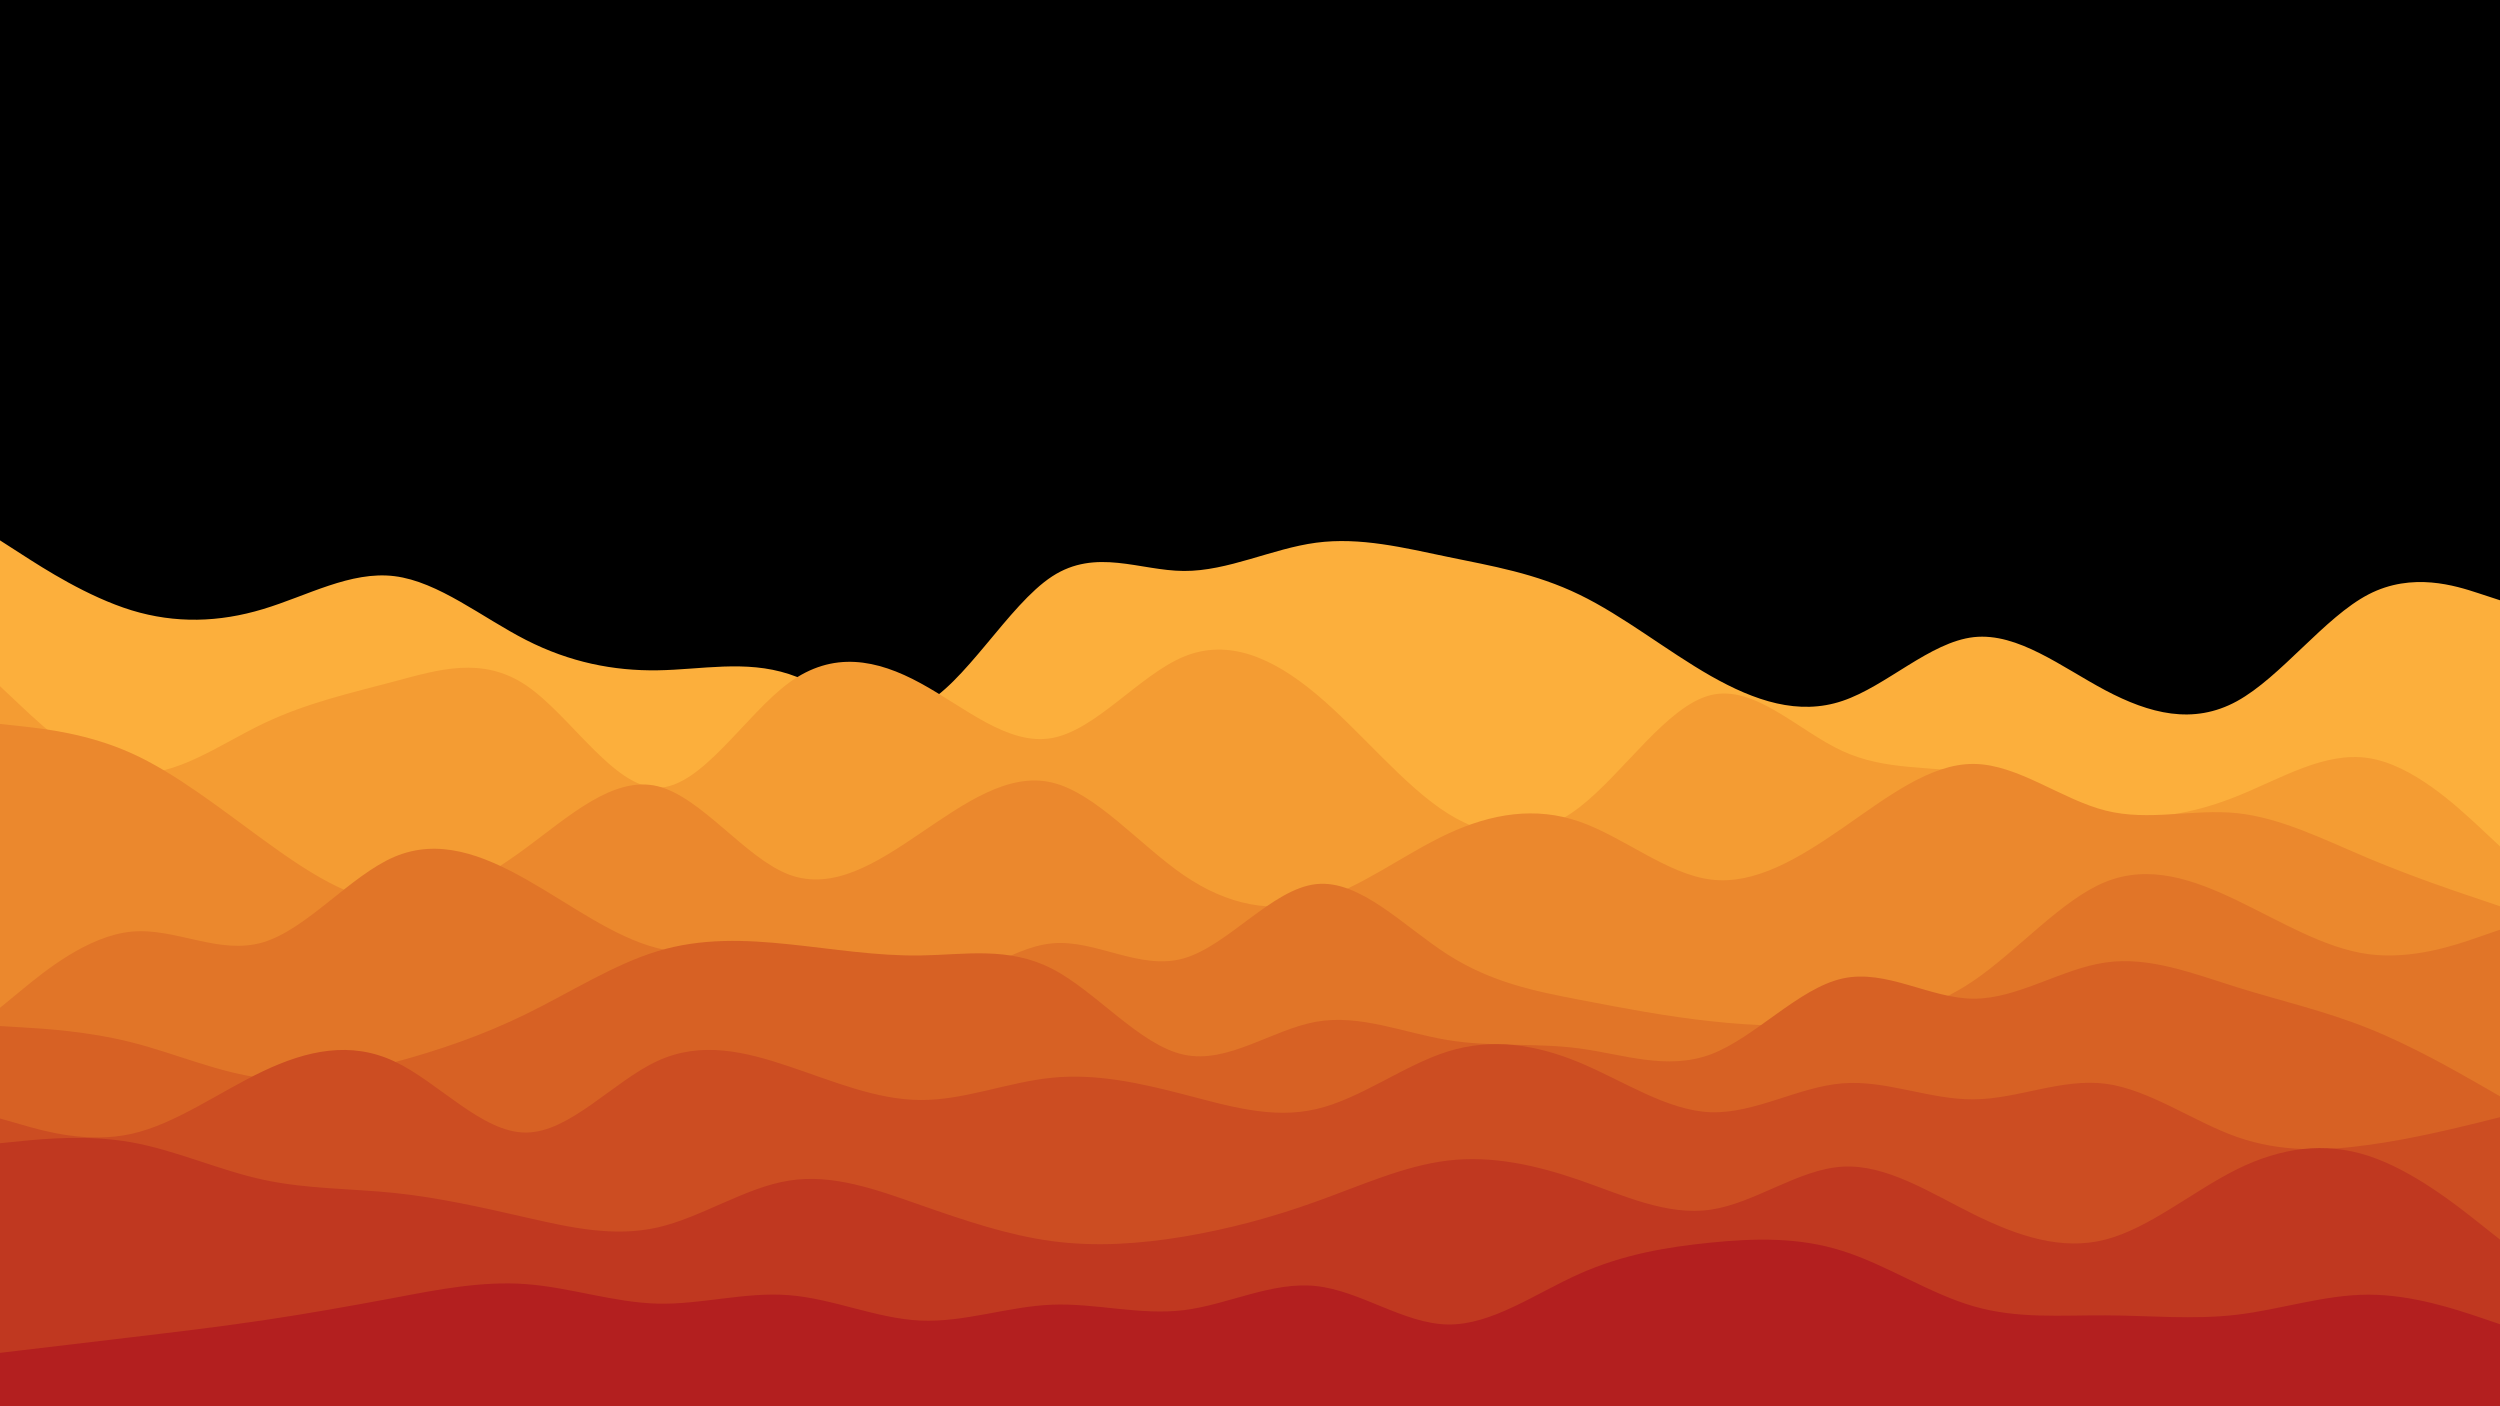 <svg id="visual" viewBox="0 0 1920 1080" width="1920" height="1080" xmlns="http://www.w3.org/2000/svg" xmlns:xlink="http://www.w3.org/1999/xlink" version="1.1"><rect x="0" y="0" width="1920" height="1080" fill="#000000"></rect><path d="M0 415L16.8 425.8C33.7 436.7 67.3 458.3 101 468.7C134.7 479 168.3 478 202 467.8C235.7 457.7 269.3 438.3 303 442.5C336.7 446.7 370.3 474.3 404 491.5C437.7 508.7 471.3 515.3 505 514.8C538.7 514.3 572.3 506.7 606 517.7C639.7 528.7 673.3 558.3 707 542.3C740.7 526.3 774.3 464.7 808 442.7C841.7 420.7 875.3 438.3 909.2 438.5C943 438.7 977 421.3 1010.8 416.8C1044.7 412.3 1078.3 420.7 1112 427.7C1145.7 434.7 1179.3 440.3 1213 456.7C1246.7 473 1280.3 500 1314 519.2C1347.7 538.3 1381.3 549.7 1415 538.3C1448.7 527 1482.3 493 1516 489.3C1549.7 485.7 1583.3 512.3 1617 530.2C1650.7 548 1684.3 557 1718 538.5C1751.7 520 1785.3 474 1819 456.5C1852.7 439 1886.3 450 1903.2 455.5L1920 461L1920 1081L1903.2 1081C1886.3 1081 1852.7 1081 1819 1081C1785.3 1081 1751.7 1081 1718 1081C1684.3 1081 1650.7 1081 1617 1081C1583.3 1081 1549.7 1081 1516 1081C1482.3 1081 1448.7 1081 1415 1081C1381.3 1081 1347.7 1081 1314 1081C1280.3 1081 1246.7 1081 1213 1081C1179.3 1081 1145.7 1081 1112 1081C1078.3 1081 1044.7 1081 1010.8 1081C977 1081 943 1081 909.2 1081C875.3 1081 841.7 1081 808 1081C774.3 1081 740.7 1081 707 1081C673.3 1081 639.7 1081 606 1081C572.3 1081 538.7 1081 505 1081C471.3 1081 437.7 1081 404 1081C370.3 1081 336.7 1081 303 1081C269.3 1081 235.7 1081 202 1081C168.3 1081 134.7 1081 101 1081C67.3 1081 33.7 1081 16.8 1081L0 1081Z" fill="#fcaf3c"></path><path d="M0 527L16.8 542.8C33.7 558.7 67.3 590.3 101 593.7C134.7 597 168.3 572 202 555.8C235.7 539.7 269.3 532.3 303 523.3C336.7 514.3 370.3 503.7 404 526.3C437.7 549 471.3 605 505 605C538.7 605 572.3 549 606 524.3C639.7 499.7 673.3 506.3 707 524.7C740.7 543 774.3 573 808 566.8C841.7 560.7 875.3 518.3 909.2 504.3C943 490.3 977 504.7 1010.8 533C1044.7 561.3 1078.3 603.7 1112 624.8C1145.7 646 1179.3 646 1213 620C1246.7 594 1280.3 542 1314 533.8C1347.7 525.7 1381.3 561.3 1415 576.8C1448.7 592.3 1482.3 587.7 1516 594.3C1549.7 601 1583.3 619 1617 625C1650.7 631 1684.3 625 1718 611.5C1751.7 598 1785.3 577 1819 582.2C1852.7 587.3 1886.3 618.7 1903.2 634.3L1920 650L1920 1081L1903.2 1081C1886.3 1081 1852.7 1081 1819 1081C1785.3 1081 1751.7 1081 1718 1081C1684.3 1081 1650.7 1081 1617 1081C1583.3 1081 1549.7 1081 1516 1081C1482.3 1081 1448.7 1081 1415 1081C1381.3 1081 1347.7 1081 1314 1081C1280.3 1081 1246.7 1081 1213 1081C1179.3 1081 1145.7 1081 1112 1081C1078.3 1081 1044.7 1081 1010.8 1081C977 1081 943 1081 909.2 1081C875.3 1081 841.7 1081 808 1081C774.3 1081 740.7 1081 707 1081C673.3 1081 639.7 1081 606 1081C572.3 1081 538.7 1081 505 1081C471.3 1081 437.7 1081 404 1081C370.3 1081 336.7 1081 303 1081C269.3 1081 235.7 1081 202 1081C168.3 1081 134.7 1081 101 1081C67.3 1081 33.7 1081 16.8 1081L0 1081Z" fill="#f49c33"></path><path d="M0 556L16.8 557.8C33.7 559.7 67.3 563.3 101 578.5C134.7 593.7 168.3 620.3 202 644.8C235.7 669.3 269.3 691.7 303 693.3C336.7 695 370.3 676 404 651.2C437.7 626.3 471.3 595.7 505 603.8C538.7 612 572.3 659 606 671.7C639.7 684.3 673.3 662.7 707 639.8C740.7 617 774.3 593 808 601C841.7 609 875.3 649 909.2 672.2C943 695.3 977 701.7 1010.8 691.8C1044.7 682 1078.3 656 1112 640.3C1145.7 624.7 1179.3 619.3 1213 631C1246.7 642.7 1280.3 671.3 1314 675.5C1347.7 679.7 1381.3 659.3 1415 636C1448.7 612.7 1482.3 586.3 1516 586.7C1549.7 587 1583.3 614 1617 622.5C1650.7 631 1684.3 621 1718 624.5C1751.7 628 1785.3 645 1819 659.2C1852.7 673.3 1886.3 684.7 1903.2 690.3L1920 696L1920 1081L1903.2 1081C1886.3 1081 1852.7 1081 1819 1081C1785.3 1081 1751.7 1081 1718 1081C1684.3 1081 1650.7 1081 1617 1081C1583.3 1081 1549.7 1081 1516 1081C1482.3 1081 1448.7 1081 1415 1081C1381.3 1081 1347.7 1081 1314 1081C1280.3 1081 1246.7 1081 1213 1081C1179.3 1081 1145.7 1081 1112 1081C1078.3 1081 1044.7 1081 1010.8 1081C977 1081 943 1081 909.2 1081C875.3 1081 841.7 1081 808 1081C774.3 1081 740.7 1081 707 1081C673.3 1081 639.7 1081 606 1081C572.3 1081 538.7 1081 505 1081C471.3 1081 437.7 1081 404 1081C370.3 1081 336.7 1081 303 1081C269.3 1081 235.7 1081 202 1081C168.3 1081 134.7 1081 101 1081C67.3 1081 33.7 1081 16.8 1081L0 1081Z" fill="#eb882d"></path><path d="M0 774L16.8 760.2C33.7 746.3 67.3 718.7 101 715.5C134.7 712.3 168.3 733.7 202 723.7C235.7 713.7 269.3 672.3 303 658C336.7 643.7 370.3 656.3 404 675.3C437.7 694.3 471.3 719.7 505 728.2C538.7 736.7 572.3 728.3 606 735.7C639.7 743 673.3 766 707 762.2C740.7 758.3 774.3 727.7 808 724.5C841.7 721.3 875.3 745.7 909.2 736C943 726.3 977 682.7 1010.8 679C1044.7 675.3 1078.3 711.7 1112 733.2C1145.7 754.7 1179.3 761.3 1213 767.8C1246.7 774.3 1280.3 780.7 1314 784.3C1347.7 788 1381.3 789 1415 786C1448.7 783 1482.3 776 1516 753C1549.7 730 1583.3 691 1617 677.3C1650.7 663.7 1684.3 675.3 1718 691.5C1751.7 707.7 1785.3 728.3 1819 732.8C1852.7 737.3 1886.3 725.7 1903.2 719.8L1920 714L1920 1081L1903.2 1081C1886.3 1081 1852.7 1081 1819 1081C1785.3 1081 1751.7 1081 1718 1081C1684.3 1081 1650.7 1081 1617 1081C1583.3 1081 1549.7 1081 1516 1081C1482.3 1081 1448.7 1081 1415 1081C1381.3 1081 1347.7 1081 1314 1081C1280.3 1081 1246.7 1081 1213 1081C1179.3 1081 1145.7 1081 1112 1081C1078.3 1081 1044.7 1081 1010.8 1081C977 1081 943 1081 909.2 1081C875.3 1081 841.7 1081 808 1081C774.3 1081 740.7 1081 707 1081C673.3 1081 639.7 1081 606 1081C572.3 1081 538.7 1081 505 1081C471.3 1081 437.7 1081 404 1081C370.3 1081 336.7 1081 303 1081C269.3 1081 235.7 1081 202 1081C168.3 1081 134.7 1081 101 1081C67.3 1081 33.7 1081 16.8 1081L0 1081Z" fill="#e17528"></path><path d="M0 788L16.8 789C33.7 790 67.3 792 101 800.5C134.7 809 168.3 824 202 828C235.7 832 269.3 825 303 815.8C336.7 806.7 370.3 795.3 404 778.8C437.7 762.3 471.3 740.7 505 730.5C538.7 720.3 572.3 721.7 606 725.2C639.7 728.7 673.3 734.3 707 733.8C740.7 733.3 774.3 726.7 808 744C841.7 761.3 875.3 802.7 909.2 810C943 817.3 977 790.7 1010.8 784.7C1044.7 778.7 1078.3 793.3 1112 798.8C1145.7 804.3 1179.3 800.7 1213 805.2C1246.7 809.7 1280.3 822.3 1314 809.7C1347.7 797 1381.3 759 1415 751.5C1448.7 744 1482.3 767 1516 767C1549.7 767 1583.3 744 1617 739.2C1650.7 734.3 1684.3 747.7 1718 758.2C1751.7 768.7 1785.3 776.3 1819 789.8C1852.7 803.3 1886.3 822.7 1903.2 832.3L1920 842L1920 1081L1903.2 1081C1886.3 1081 1852.7 1081 1819 1081C1785.3 1081 1751.7 1081 1718 1081C1684.3 1081 1650.7 1081 1617 1081C1583.3 1081 1549.7 1081 1516 1081C1482.3 1081 1448.7 1081 1415 1081C1381.3 1081 1347.7 1081 1314 1081C1280.3 1081 1246.7 1081 1213 1081C1179.3 1081 1145.7 1081 1112 1081C1078.3 1081 1044.7 1081 1010.8 1081C977 1081 943 1081 909.2 1081C875.3 1081 841.7 1081 808 1081C774.3 1081 740.7 1081 707 1081C673.3 1081 639.7 1081 606 1081C572.3 1081 538.7 1081 505 1081C471.3 1081 437.7 1081 404 1081C370.3 1081 336.7 1081 303 1081C269.3 1081 235.7 1081 202 1081C168.3 1081 134.7 1081 101 1081C67.3 1081 33.7 1081 16.8 1081L0 1081Z" fill="#d76124"></path><path d="M0 859L16.8 863.8C33.7 868.7 67.3 878.3 101 870.8C134.7 863.3 168.3 838.7 202 822.7C235.7 806.7 269.3 799.3 303 815.2C336.7 831 370.3 870 404 869.8C437.7 869.7 471.3 830.3 505 814.8C538.7 799.3 572.3 807.7 606 819C639.7 830.3 673.3 844.7 707 844.8C740.7 845 774.3 831 808 827.7C841.7 824.3 875.3 831.7 909.2 840.5C943 849.3 977 859.7 1010.8 851.8C1044.7 844 1078.3 818 1112 807.5C1145.7 797 1179.3 802 1213 816C1246.7 830 1280.3 853 1314 854.2C1347.7 855.3 1381.3 834.7 1415 832C1448.7 829.3 1482.3 844.7 1516 844.3C1549.7 844 1583.3 828 1617 832.3C1650.7 836.7 1684.3 861.3 1718 873.2C1751.7 885 1785.3 884 1819 879.3C1852.7 874.7 1886.3 866.3 1903.2 862.2L1920 858L1920 1081L1903.2 1081C1886.3 1081 1852.7 1081 1819 1081C1785.3 1081 1751.7 1081 1718 1081C1684.3 1081 1650.7 1081 1617 1081C1583.3 1081 1549.7 1081 1516 1081C1482.3 1081 1448.7 1081 1415 1081C1381.3 1081 1347.7 1081 1314 1081C1280.3 1081 1246.7 1081 1213 1081C1179.3 1081 1145.7 1081 1112 1081C1078.3 1081 1044.7 1081 1010.8 1081C977 1081 943 1081 909.2 1081C875.3 1081 841.7 1081 808 1081C774.3 1081 740.7 1081 707 1081C673.3 1081 639.7 1081 606 1081C572.3 1081 538.7 1081 505 1081C471.3 1081 437.7 1081 404 1081C370.3 1081 336.7 1081 303 1081C269.3 1081 235.7 1081 202 1081C168.3 1081 134.7 1081 101 1081C67.3 1081 33.7 1081 16.8 1081L0 1081Z" fill="#cc4d22"></path><path d="M0 878L16.8 876.3C33.7 874.7 67.3 871.3 101 877.3C134.7 883.3 168.3 898.7 202 906C235.7 913.3 269.3 912.7 303 916.2C336.7 919.7 370.3 927.3 404 935C437.7 942.7 471.3 950.3 505 942.7C538.7 935 572.3 912 606 906.7C639.7 901.3 673.3 913.7 707 925.5C740.7 937.3 774.3 948.7 808 953.2C841.7 957.7 875.3 955.3 909.2 949.7C943 944 977 935 1010.8 922.8C1044.7 910.7 1078.3 895.3 1112 891.3C1145.7 887.3 1179.3 894.7 1213 906.3C1246.7 918 1280.3 934 1314 929C1347.7 924 1381.3 898 1415 896C1448.7 894 1482.3 916 1516 932.7C1549.7 949.3 1583.3 960.7 1617 952C1650.7 943.3 1684.3 914.7 1718 898C1751.7 881.3 1785.3 876.7 1819 887.7C1852.7 898.7 1886.3 925.3 1903.2 938.7L1920 952L1920 1081L1903.2 1081C1886.3 1081 1852.7 1081 1819 1081C1785.3 1081 1751.7 1081 1718 1081C1684.3 1081 1650.7 1081 1617 1081C1583.3 1081 1549.7 1081 1516 1081C1482.3 1081 1448.7 1081 1415 1081C1381.3 1081 1347.7 1081 1314 1081C1280.3 1081 1246.7 1081 1213 1081C1179.3 1081 1145.7 1081 1112 1081C1078.3 1081 1044.7 1081 1010.8 1081C977 1081 943 1081 909.2 1081C875.3 1081 841.7 1081 808 1081C774.3 1081 740.7 1081 707 1081C673.3 1081 639.7 1081 606 1081C572.3 1081 538.7 1081 505 1081C471.3 1081 437.7 1081 404 1081C370.3 1081 336.7 1081 303 1081C269.3 1081 235.7 1081 202 1081C168.3 1081 134.7 1081 101 1081C67.3 1081 33.7 1081 16.8 1081L0 1081Z" fill="#c03820"></path><path d="M0 1039L16.8 1037C33.7 1035 67.3 1031 101 1027C134.7 1023 168.3 1019 202 1014C235.7 1009 269.3 1003 303 996.7C336.7 990.3 370.3 983.7 404 986.2C437.7 988.7 471.3 1000.3 505 1001.2C538.7 1002 572.3 992 606 994.7C639.7 997.3 673.3 1012.7 707 1014.2C740.7 1015.7 774.3 1003.3 808 1002C841.7 1000.7 875.3 1010.3 909.2 1006.2C943 1002 977 984 1010.8 987.7C1044.7 991.3 1078.3 1016.7 1112 1017.2C1145.7 1017.7 1179.3 993.3 1213 978.3C1246.7 963.3 1280.3 957.7 1314 954.3C1347.7 951 1381.3 950 1415 960.7C1448.7 971.3 1482.3 993.7 1516 1003.3C1549.7 1013 1583.3 1010 1617 1010.2C1650.7 1010.3 1684.3 1013.7 1718 1009.7C1751.7 1005.7 1785.3 994.3 1819 994.3C1852.7 994.3 1886.3 1005.7 1903.2 1011.3L1920 1017L1920 1081L1903.2 1081C1886.3 1081 1852.7 1081 1819 1081C1785.3 1081 1751.7 1081 1718 1081C1684.3 1081 1650.7 1081 1617 1081C1583.3 1081 1549.7 1081 1516 1081C1482.3 1081 1448.7 1081 1415 1081C1381.3 1081 1347.7 1081 1314 1081C1280.3 1081 1246.7 1081 1213 1081C1179.3 1081 1145.7 1081 1112 1081C1078.3 1081 1044.7 1081 1010.8 1081C977 1081 943 1081 909.2 1081C875.3 1081 841.7 1081 808 1081C774.3 1081 740.7 1081 707 1081C673.3 1081 639.7 1081 606 1081C572.3 1081 538.7 1081 505 1081C471.3 1081 437.7 1081 404 1081C370.3 1081 336.7 1081 303 1081C269.3 1081 235.7 1081 202 1081C168.3 1081 134.7 1081 101 1081C67.3 1081 33.7 1081 16.8 1081L0 1081Z" fill="#b31f1f"></path></svg>